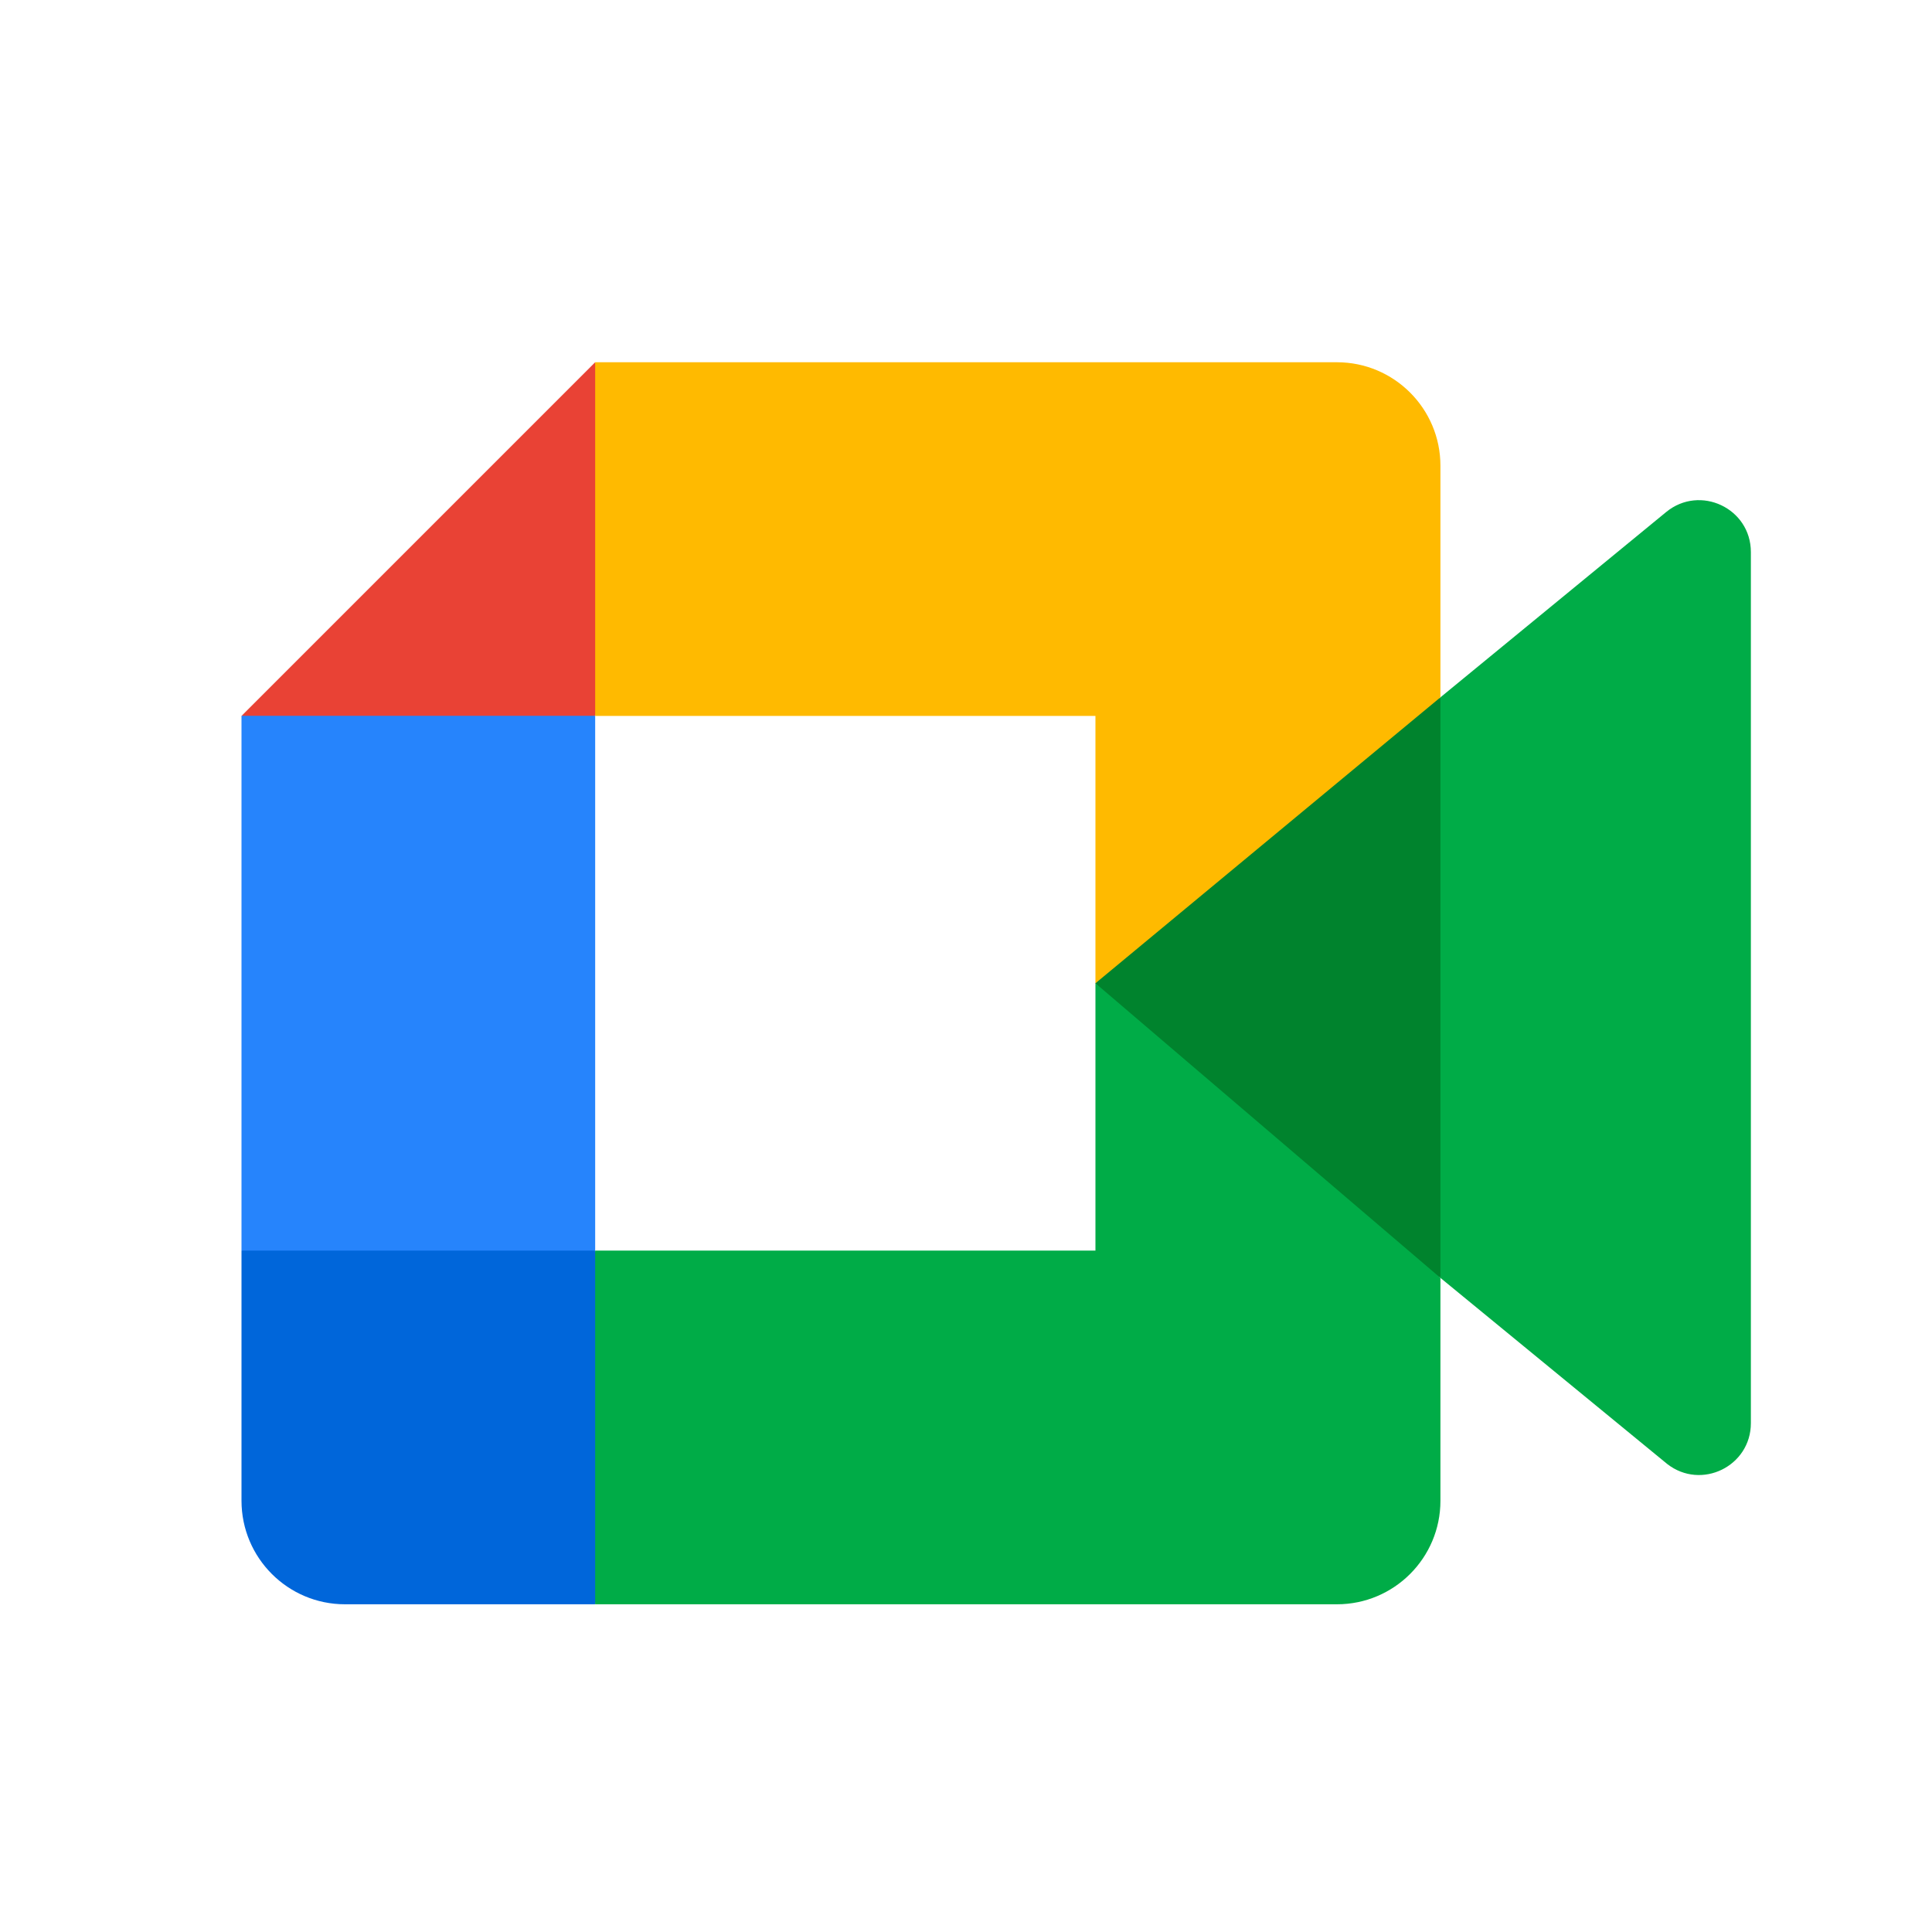 <svg width="16" height="16" viewBox="0 0 16 16" fill="none" xmlns="http://www.w3.org/2000/svg">
<path d="M9.071 8.143L10.29 9.536L11.928 10.583L12.214 8.152L11.928 5.775L10.258 6.695L9.071 8.143Z" fill="#00832D"/>
<path d="M2 10.357V12.428C2 12.902 2.384 13.286 2.857 13.286H4.929L5.357 11.72L4.929 10.357L3.507 9.928L2 10.357Z" fill="#0066DA"/>
<path d="M4.929 3L2 5.929L3.507 6.357L4.929 5.929L5.35 4.584L4.929 3Z" fill="#E94235"/>
<path d="M4.929 5.928H2V10.357H4.929V5.928Z" fill="#2684FC"/>
<path d="M13.799 4.24L11.929 5.775V10.583L13.807 12.124C14.089 12.344 14.5 12.143 14.5 11.786V4.572C14.5 4.209 14.079 4.011 13.799 4.24ZM9.072 8.143V10.357H4.929V13.286H11.072C11.545 13.286 11.929 12.902 11.929 12.429V10.583L9.072 8.143Z" fill="#00AC47"/>
<path d="M11.072 3H4.929V5.929H9.072V8.143L11.929 5.775V3.857C11.929 3.384 11.545 3 11.072 3Z" fill="#FFBA00"/>
</svg>
